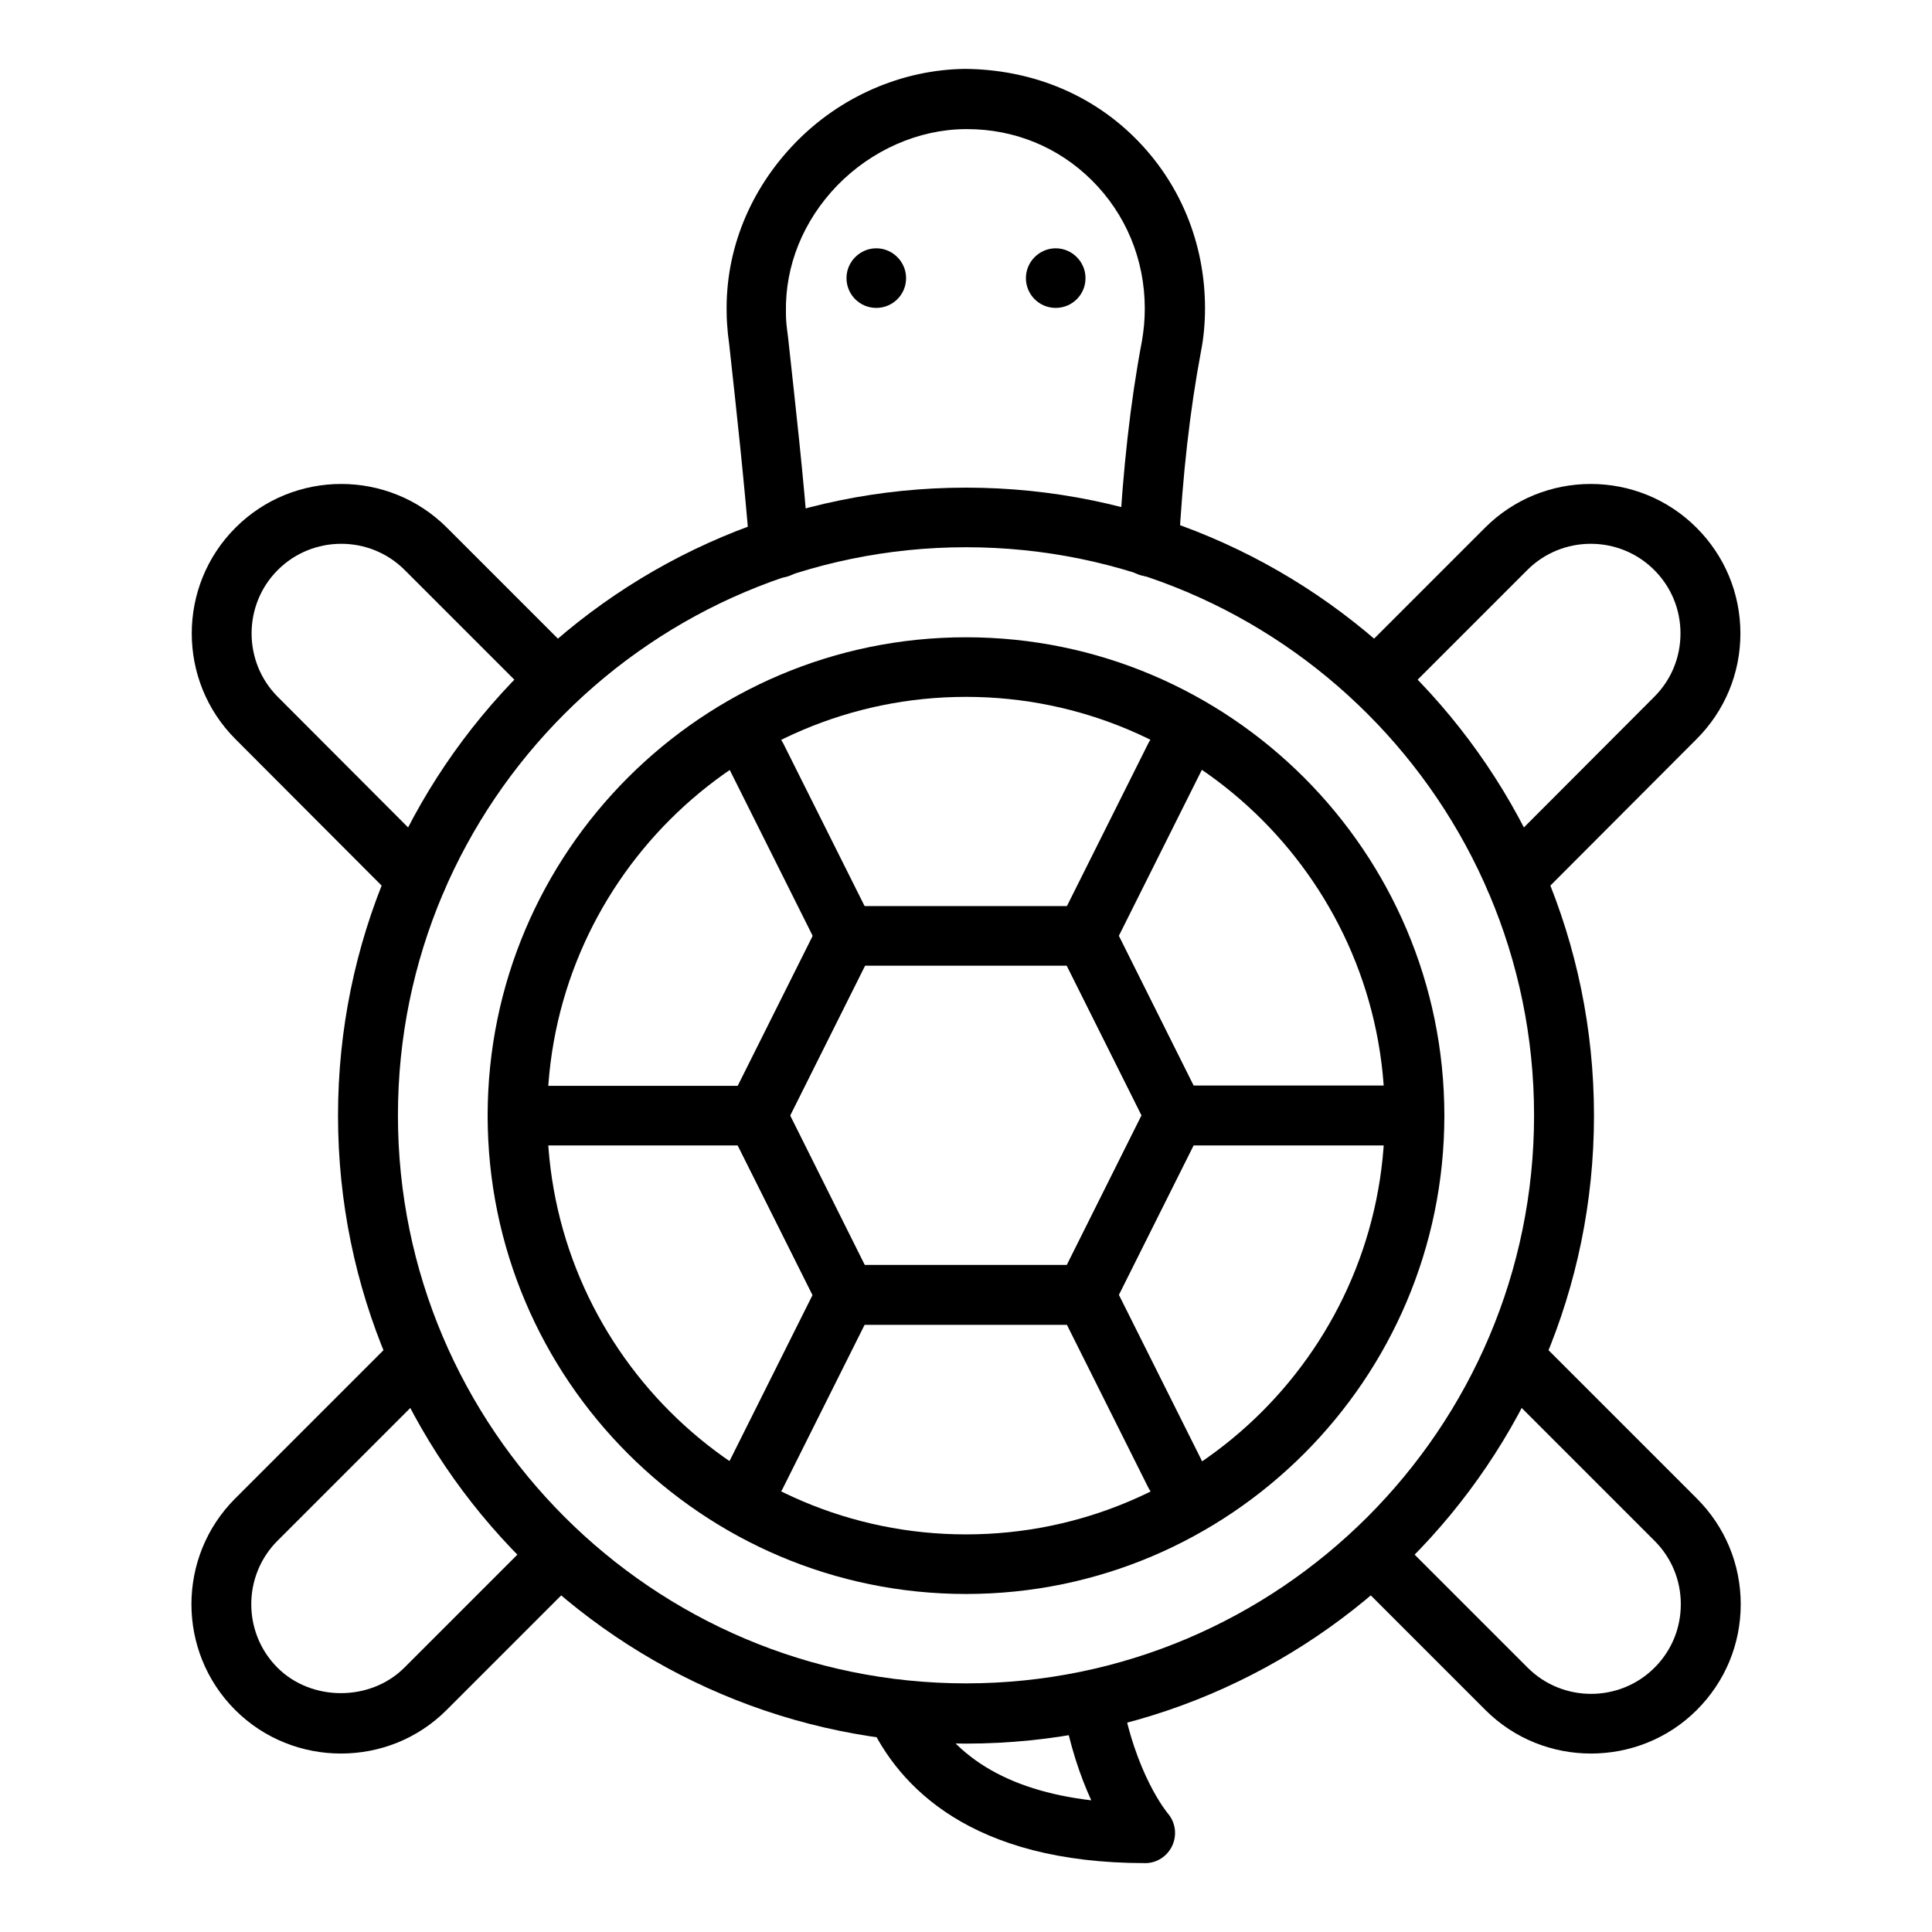 <?xml version="1.0" encoding="utf-8"?>
<!-- Generator: Adobe Illustrator 26.3.0, SVG Export Plug-In . SVG Version: 6.00 Build 0)  -->
<svg version="1.1" id="Livello_1" xmlns="http://www.w3.org/2000/svg" xmlns:xlink="http://www.w3.org/1999/xlink" x="0px" y="0px"
	 viewBox="0 0 603 603" style="enable-background:new 0 0 603 603;" xml:space="preserve">
<style type="text/css">
	.st0{fill-rule:evenodd;clip-rule:evenodd;}
</style>
<symbol  id="c" viewBox="-11.6 -13.4 23.1 26.8">
	<path d="M9.9-12v6.2C8.1-6.5,6.4-7.1,4.8-7.4C3.2-7.8,1.6-8,0.2-8c-1.6,0-2.7,0.2-3.5,0.6C-4-7-4.4-6.4-4.4-5.6
		c0,0.7,0.3,1.2,0.9,1.5C-3-3.7-1.9-3.5-0.5-3.3L1-3.1c4.2,0.5,7,1.4,8.4,2.6c1.4,1.2,2.2,3.1,2.2,5.7c0,2.7-1,4.8-3,6.1
		c-2,1.4-5,2-9,2c-1.7,0-3.4-0.1-5.2-0.4c-1.8-0.3-3.6-0.7-5.5-1.2V5.6c1.6,0.8,3.3,1.4,5,1.8C-4.5,7.8-2.7,8-1,8
		c1.6,0,2.8-0.2,3.6-0.7c0.8-0.4,1.2-1.1,1.2-2c0-0.7-0.3-1.3-0.8-1.6C2.4,3.4,1.3,3.1-0.3,2.9l-1.4-0.2c-3.6-0.4-6.2-1.3-7.6-2.5
		c-1.5-1.2-2.2-3.1-2.2-5.6c0-2.7,0.9-4.7,2.8-6c1.9-1.3,4.7-2,8.5-2c1.5,0,3.1,0.1,4.7,0.3C6.1-12.8,7.9-12.5,9.9-12L9.9-12z"/>
</symbol>
<g>
	<path class="st0" d="M301.5,170.8c-97.8,0-177.3,79.6-177.3,177.3c0,97.8,79.5,177.3,177.3,177.3c97.8,0,177.3-79.5,177.3-177.3
		C478.8,250.4,399.3,170.8,301.5,170.8 M301.5,544.2c-108.1,0-196-87.9-196-196c0-108.1,87.9-196,196-196s196,87.9,196,196
		C497.5,456.3,409.6,544.2,301.5,544.2"/>
	<path class="st0" d="M243.3,180.2c-4.8,0-8.9-3.7-9.3-8.6c-1.7-21.3-4.1-43.1-6.4-64.1l-0.4-3.2c-0.2-2.2-0.4-4.4-0.4-6.7
		c-0.4-19.5,7.2-38.3,21.3-52.9c14.1-14.6,33.5-23,53.2-23.2c20,0.2,38.6,7.4,52.7,21.3c14.3,14.1,22.1,33.1,22.1,53.4
		c0,4.6-0.4,9.2-1.3,13.7c-3.4,18.2-5.7,38.2-6.9,61.2c-0.3,5.1-4.7,9-9.8,8.8c-5.2-0.3-9.1-4.7-8.9-9.8c1.3-23.8,3.6-44.6,7.2-63.6
		c0.6-3.4,0.9-6.8,0.9-10.2c0-15.3-5.9-29.5-16.6-40.1c-10.4-10.3-24.1-15.9-38.8-15.9h-0.6c-14.7,0.1-29.3,6.6-40,17.6
		c-10.6,11-16.3,25-16,39.6c0,1.7,0.1,3.3,0.3,4.9l0.4,3.2c2.3,21.2,4.8,43,6.4,64.7c0.4,5.1-3.4,9.6-8.6,10
		C243.8,180.2,243.6,180.2,243.3,180.2"/>
	<path class="st0" d="M301.5,217.5c-72.1,0-130.7,58.6-130.7,130.7c0,72.1,58.6,130.7,130.7,130.7c72.1,0,130.7-58.6,130.7-130.7
		C432.2,276.1,373.5,217.5,301.5,217.5 M301.5,497.5c-82.3,0-149.3-67-149.3-149.3c0-82.3,67-149.3,149.3-149.3
		c82.3,0,149.3,67,149.3,149.3C450.8,430.5,383.8,497.5,301.5,497.5"/>
	<path class="st0" d="M269.9,394.8h63.1l23.3-46.7l-23.3-46.7h-63.1l-23.3,46.7L269.9,394.8z M338.8,413.5h-74.7
		c-3.5,0-6.8-2-8.4-5.2l-28-56c-1.3-2.6-1.3-5.7,0-8.3l28-56c1.6-3.2,4.8-5.2,8.4-5.2h74.7c3.5,0,6.8,2,8.3,5.2l28,56
		c1.3,2.6,1.3,5.7,0,8.3l-28,56C345.6,411.5,342.4,413.5,338.8,413.5z"/>
	<path class="st0" d="M441.5,357.5h-74.7c-3.5,0-6.8-2-8.4-5.2l-28-56c-1.3-2.6-1.3-5.7,0-8.3l28-56c2.3-4.6,7.9-6.5,12.5-4.2
		c4.6,2.3,6.5,7.9,4.2,12.5l-25.9,51.8l23.3,46.7h68.9c5.2,0,9.3,4.2,9.3,9.3C450.8,353.3,446.6,357.5,441.5,357.5"/>
	<path class="st0" d="M366.8,469.5c-3.4,0-6.7-1.9-8.4-5.2l-28-56c-1.3-2.6-1.3-5.7,0-8.3l28-56c2.3-4.6,7.9-6.5,12.5-4.2
		c4.6,2.3,6.5,7.9,4.2,12.5l-25.9,51.8l25.9,51.8c2.3,4.6,0.4,10.2-4.2,12.5C369.7,469.2,368.2,469.5,366.8,469.5"/>
	<path class="st0" d="M236.1,469.5c-1.4,0-2.8-0.3-4.2-1c-4.6-2.3-6.5-7.9-4.2-12.5l25.9-51.8l-25.9-51.8
		c-2.3-4.6-0.4-10.2,4.2-12.5c4.6-2.3,10.2-0.4,12.5,4.2l28,56c1.3,2.6,1.3,5.7,0,8.3l-28,56C242.9,467.6,239.6,469.5,236.1,469.5"
		/>
	<path class="st0" d="M236.2,357.5h-74.7c-5.2,0-9.3-4.2-9.3-9.3c0-5.2,4.2-9.3,9.3-9.3h68.9l23.3-46.7l-25.9-51.8
		c-2.3-4.6-0.4-10.2,4.2-12.5c4.6-2.3,10.2-0.4,12.5,4.2l28,56c1.3,2.6,1.3,5.7,0,8.3l-28,56C242.9,355.5,239.7,357.5,236.2,357.5"
		/>
	<path class="st0" d="M496.6,547.3c-12,0-23.9-4.5-33-13.6l-41.9-41.9c-3.6-3.7-3.6-9.6,0-13.2c3.6-3.6,9.6-3.6,13.2,0l41.9,41.9
		c10.9,10.9,28.7,10.9,39.6,0c5.3-5.3,8.2-12.3,8.2-19.8c0-7.5-2.9-14.5-8.2-19.8l-50.7-50.7c-3.6-3.6-3.6-9.5,0-13.2
		c3.7-3.7,9.6-3.7,13.2,0l50.7,50.7c8.8,8.8,13.7,20.5,13.7,33c0,12.5-4.9,24.2-13.7,33C520.5,542.8,508.5,547.3,496.6,547.3"/>
	<path class="st0" d="M472.9,283.5c-2.4,0-4.8-0.9-6.6-2.7c-3.6-3.6-3.6-9.5,0-13.2l50-50.1c5.3-5.3,8.2-12.3,8.2-19.8
		c0-7.5-2.9-14.5-8.2-19.8c-10.9-10.9-28.7-10.9-39.6,0l-40.8,40.8c-3.6,3.6-9.6,3.6-13.2,0c-3.6-3.6-3.6-9.6,0-13.2l40.8-40.8
		c18.2-18.2,47.8-18.2,66,0c8.8,8.8,13.7,20.5,13.7,33c0,12.5-4.9,24.2-13.7,33l-50,50.1C477.7,282.6,475.3,283.5,472.9,283.5"/>
	<path class="st0" d="M130.1,283.5c-2.4,0-4.8-0.9-6.6-2.7l-50-50.1c-18.2-18.2-18.2-47.8,0-66c18.2-18.2,47.8-18.2,66,0l40.8,40.8
		c3.6,3.7,3.6,9.6,0,13.2c-3.7,3.6-9.6,3.6-13.2,0l-40.8-40.8c-10.9-10.9-28.7-10.9-39.6,0s-10.9,28.7,0,39.6l50,50.1
		c3.6,3.6,3.6,9.6,0,13.2C134.8,282.6,132.5,283.5,130.1,283.5"/>
	<path class="st0" d="M106.4,547.3c-11.9,0-23.9-4.5-33-13.6c-18.2-18.2-18.2-47.8,0-66l50.7-50.7c3.6-3.7,9.5-3.7,13.2,0
		c3.6,3.6,3.6,9.6,0,13.2l-50.7,50.7c-10.9,10.9-10.9,28.7,0,39.6c10.6,10.6,29,10.6,39.6,0l41.9-41.9c3.6-3.6,9.6-3.6,13.2,0
		c3.7,3.6,3.7,9.5,0,13.2l-41.9,41.9C130.3,542.8,118.4,547.3,106.4,547.3"/>
	<path class="st0" d="M357.5,581.5c-54.5,0-77-23.9-86.3-44c-2.2-4.7-0.1-10.2,4.5-12.4c4.7-2.2,10.2-0.1,12.4,4.5
		c8.5,18.4,26.1,29.2,52.5,32.3c-3.4-7.4-6.8-17.2-9-29.6c-0.9-5.1,2.5-9.9,7.6-10.8c5.2-0.9,9.9,2.6,10.8,7.6
		c4.2,24.6,14.4,36.8,14.5,36.9c2.4,2.8,2.9,6.7,1.4,10C364.4,579.3,361.1,581.5,357.5,581.5L357.5,581.5z"/>
	<path class="st0" d="M282.8,86.8c0,5.2-4.2,9.3-9.3,9.3c-5.2,0-9.3-4.2-9.3-9.3s4.2-9.3,9.3-9.3C278.6,77.5,282.8,81.7,282.8,86.8"
		/>
	<path class="st0" d="M338.8,86.8c0,5.2-4.2,9.3-9.3,9.3c-5.2,0-9.3-4.2-9.3-9.3s4.2-9.3,9.3-9.3C334.6,77.5,338.8,81.7,338.8,86.8"
		/>
</g>
<g>
	<defs>
		<rect id="SVGID_1_" x="648.1" y="653" width="700" height="700"/>
	</defs>
	<clipPath id="SVGID_00000182498994198022779560000004834590100961001141_">
		<use xlink:href="#SVGID_1_"  style="overflow:visible;"/>
	</clipPath>
	<g style="clip-path:url(#SVGID_00000182498994198022779560000004834590100961001141_);">
		
			<use xlink:href="#c"  width="23.1" height="26.8" x="-11.6" y="-13.4" transform="matrix(1 0 0 1 662.078 640.258)" style="overflow:visible;"/>
	</g>
</g>
</svg>
